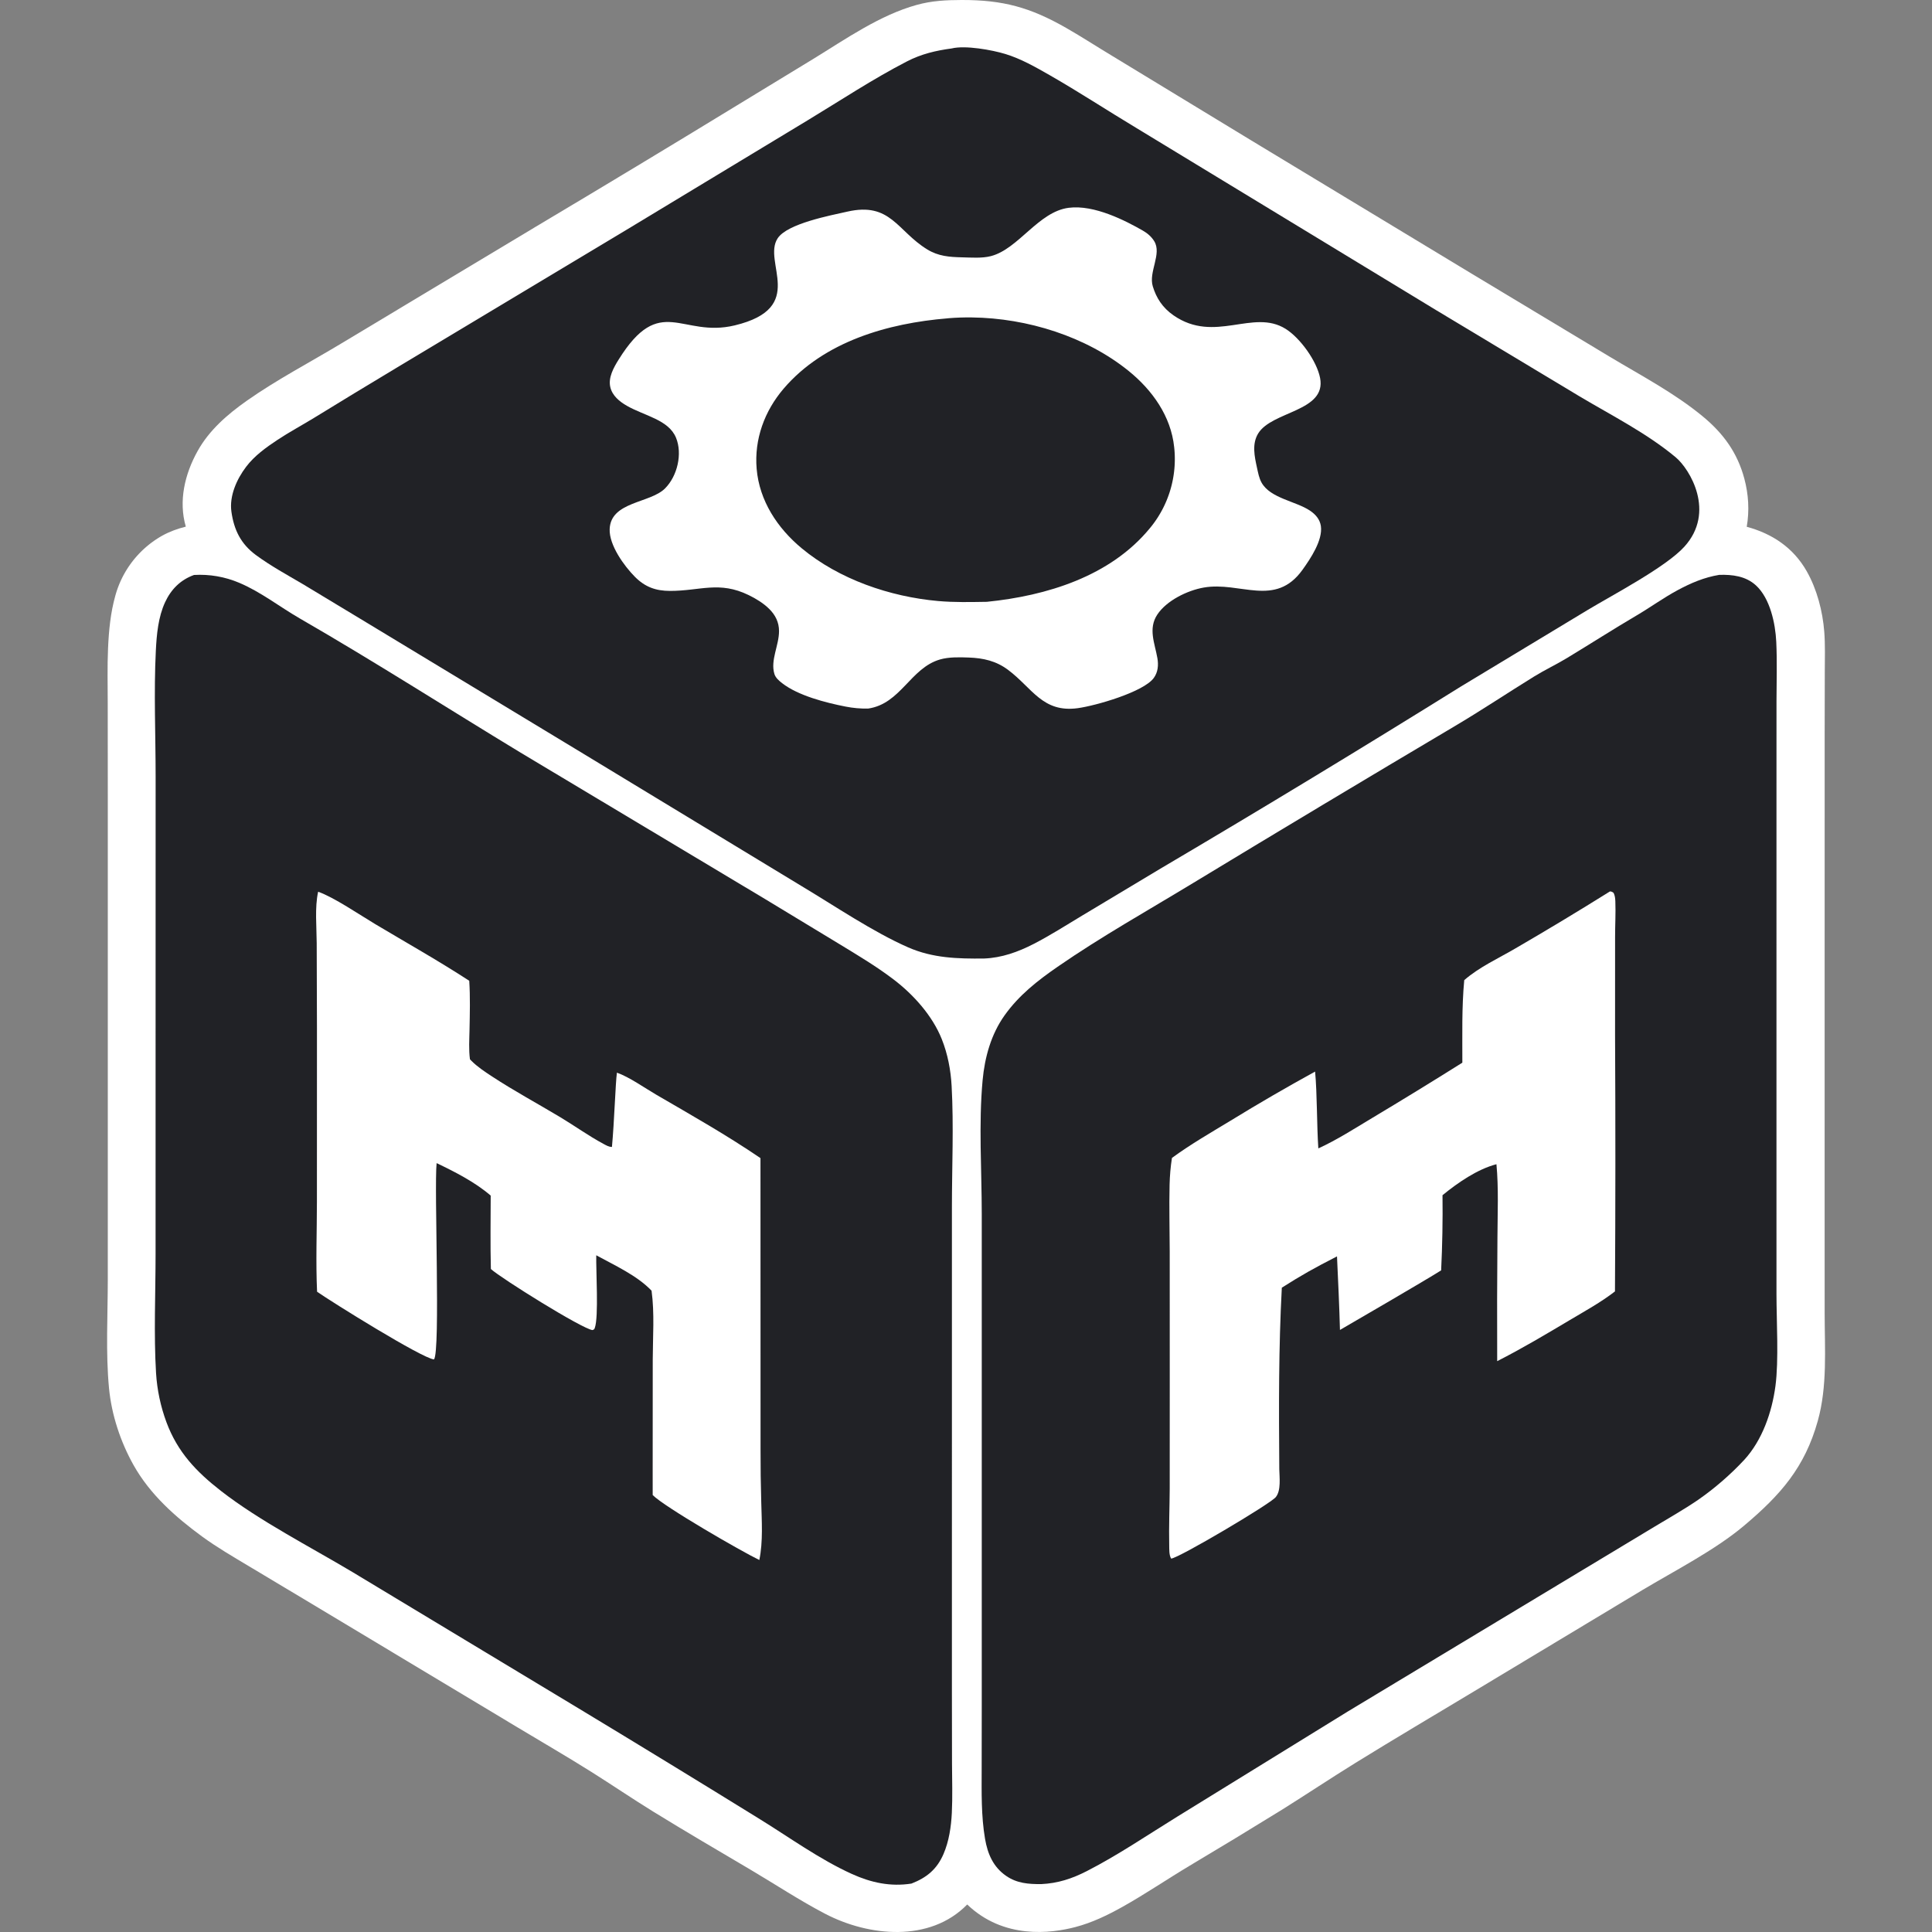 <?xml version="1.0" encoding="UTF-8" standalone="no"?>
<svg
   width="2048"
   height="2048"
   version="1.1"
   id="svg8"
   sodipodi:docname="icon.svg"
   inkscape:version="1.3.2 (091e20e, 2023-11-25, custom)"
   inkscape:export-filename="res\16.png"
   inkscape:export-xdpi="1"
   inkscape:export-ydpi="1"
   xmlns:inkscape="http://www.inkscape.org/namespaces/inkscape"
   xmlns:sodipodi="http://sodipodi.sourceforge.net/DTD/sodipodi-0.dtd"
   xmlns="http://www.w3.org/2000/svg"
   xmlns:svg="http://www.w3.org/2000/svg">
  <rect width="100%" height="100%" fill="#808080" stroke="none"/>
  <defs
     id="defs8" />
  <sodipodi:namedview
     id="namedview8"
     pagecolor="#505050"
     bordercolor="#eeeeee"
     borderopacity="1"
     inkscape:showpageshadow="0"
     inkscape:pageopacity="0"
     inkscape:pagecheckerboard="0"
     inkscape:deskcolor="#505050"
     inkscape:zoom="0.35355339"
     inkscape:cx="1626.3456"
     inkscape:cy="1047.9322"
     inkscape:window-width="1920"
     inkscape:window-height="1009"
     inkscape:window-x="-8"
     inkscape:window-y="-8"
     inkscape:window-maximized="1"
     inkscape:current-layer="g1" />
  <g
     id="g1">
    <path
       id="path1"
       style="fill:#ffffff;fill-opacity:1;stroke:none;stroke-width:1"
       d="M 1019.447,7.437822e-4 C 1002.937,0.034 987.829,0.761 971.812,5.187 932.654,16.008 896.613,41.303 862.306,62.332 l -81.75,49.783 c -70.557,43.093 -141.356,85.785 -212.398,128.074 l -206.812,124.168 c -33.116,19.945 -68.13,38.191 -99.732,60.452 -20.506,14.444 -39.801,31.133 -52.139,53.297 -13.562,24.364 -20.417,52.885 -12.518,80.147 -8.785,2.223 -17.024,5.172 -24.973,9.565 -0.751,0.422 -1.496,0.853 -2.236,1.293 -0.741,0.44 -1.474,0.888 -2.203,1.346 -0.729,0.458 -1.454,0.926 -2.172,1.402 -0.718,0.476 -1.429,0.962 -2.135,1.455 -0.706,0.493 -1.406,0.995 -2.1,1.506 -0.693,0.511 -1.38,1.031 -2.061,1.559 -0.681,0.527 -1.354,1.063 -2.022,1.608 -0.667,0.544 -1.328,1.097 -1.982,1.658 -0.654,0.561 -1.3,1.13 -1.939,1.707 -0.64,0.576 -1.273,1.159 -1.899,1.752 -0.625,0.592 -1.243,1.192 -1.853,1.799 -0.61,0.608 -1.214,1.224 -1.81,1.846 -0.595,0.623 -1.183,1.252 -1.762,1.889 -0.58,0.637 -1.151,1.28 -1.715,1.932 -0.564,0.651 -1.12,1.308 -1.668,1.973 -0.548,0.665 -1.088,1.338 -1.619,2.016 -0.531,0.678 -1.054,1.362 -1.568,2.053 -0.514,0.691 -1.02,1.387 -1.518,2.09 -0.497,0.703 -0.986,1.414 -1.465,2.129 -0.48,0.715 -0.951,1.436 -1.412,2.162 -0.462,0.727 -0.915,1.461 -1.359,2.199 -0.444,0.738 -0.877,1.482 -1.303,2.231 -0.425,0.749 -0.843,1.503 -1.25,2.262 -0.407,0.759 -0.803,1.522 -1.191,2.291 -0.388,0.769 -0.767,1.544 -1.137,2.322 -0.369,0.778 -0.728,1.56 -1.078,2.348 -0.349,0.787 -0.689,1.578 -1.02,2.373 -0.33,0.795 -0.65,1.595 -0.961,2.399 -0.31,0.803 -0.61,1.611 -0.9,2.422 -0.291,0.811 -0.571,1.624 -0.842,2.442 -0.27,0.818 -0.531,1.639 -0.781,2.463 -0.25,0.824 -0.491,1.653 -0.721,2.483 -5.144,18.172 -6.955,37.253 -7.781,56.071 -0.848,19.316 -0.343,38.792 -0.332,58.129 l 0.074,100.34 0.01,303.719 -0.017,207.117 c -0.016,37.973 -2.299,77.185 1.297,114.948 2.687,28.212 12.213,56.995 26.092,81.657 17.472,31.052 44.318,54.914 72.768,75.685 15.709,11.461 32.492,21.182 49.152,31.172 l 67.58,40.452 217.957,130.871 c 26.134,15.691 52.571,31.032 78.363,47.263 21.786,13.721 43.053,28.201 64.969,41.722 34.249,21.132 68.953,41.373 103.584,61.854 26.136,15.461 51.788,32.433 78.709,46.484 46.043,24.03 110.995,30.656 150.543,-9.88 38.65,37.036 88.647,30.792 114.77,23.89 17.59,-4.63 33.86,-12.46 49.68,-21.31 24.27,-13.581 47.44,-29.382 71.34,-43.673 32.873,-19.568 65.582,-39.411 98.129,-59.526 26.01,-16.311 51.582,-33.343 77.682,-49.494 41.58,-25.732 83.749,-50.583 125.639,-75.805 l 178.301,-107.287 c 34.86,-20.862 77.28,-42.504 107.92,-68.326 38.44,-32.392 64.389,-61.526 78.219,-111.2 10.23,-36.753 7.31,-75.885 7.25,-113.698 l -0.02,-94.478 0.01,-310.86 0.022,-209.702 0.129,-65.3 c 0.05,-14.057 0.519,-28.364 -0.561,-42.382 -1.69,-21.776 -7.769,-45.126 -18.619,-64.187 -14.14,-24.851 -36.351,-39.736 -63.56,-47.084 2.95,-17.19 1.93,-34.302 -2.58,-51.15 -7.3,-27.269 -22.129,-47.704 -43.699,-65.573 -30.17,-24.991 -65.6,-43.516 -99.07,-63.597 L 1558.437,289.156 1326.818,149.114 1179.158,59.363 c -16.35,-9.811 -32.319,-20.234 -48.869,-29.703 C 1092.049,7.782 1063.217,-0.088 1019.447,7.437822e-4 Z"
       sodipodi:nodetypes="ssccccscccsscssssscsccsssscscssscsscccscccsccccsccccccccsccccccccccccccccccsccccccs" />
    <path
       fill="#222327"
       d="m 1822.44,609.387 c 13.95,-0.448 28.22,1.302 38.95,11.168 15,13.777 20.59,40.318 21.52,59.833 0.99,20.939 0.29,42.09 0.25,63.051 l -0.02,103.164 -0.01,331.398 0.01,194.095 c 0.03,28.592 2.52,70.085 -1.09,97.117 -3.69,27.662 -13.9,57.344 -32.99,78.196 q -5.55,5.95 -11.4,11.601 -5.86,5.64 -12.01,10.971 -6.14,5.33 -12.56,10.331 -6.42,4.99 -13.1,9.641 c -15.02,10.251 -31.02,19.291 -46.59,28.682 l -79.13,47.664 -245.13,147.701 -181.3,111.799 c -31.61,19.512 -62.67,40.683 -95.75,57.644 -15.7,8.041 -30.72,12.971 -48.39,13.791 -13.41,0.06 -25.67,-0.78 -37.14,-8.701 -13.79,-9.521 -19.65,-23.382 -22.39,-39.343 -4.13,-24.092 -3.61,-49.254 -3.56,-73.616 l 0.09,-68.095 v -244.929 -275.701 c -0.02,-46.904 -3.39,-95.067 0.91,-141.781 2.25,-24.332 8.99,-48.704 23.31,-68.775 15.26,-21.392 34.84,-36.713 56.21,-51.494 46.24,-31.975 96.03,-59.838 144.09,-89.042 q 137.77,-83.533 276.36,-165.681 c 28.61,-16.914 56.27,-35.413 84.54,-52.88 11.34,-7.007 23.34,-12.636 34.7,-19.499 24.83,-15.011 49.18,-30.65 74.22,-45.399 14.65,-8.628 28.52,-18.753 43.49,-26.783 14.09,-7.556 28.09,-13.511 43.91,-16.127 z"
       id="path2"
       style="fill:#212226;fill-opacity:1;stroke-width:1" />
    <path
       fill="white"
       d="m 1706.67,944.92 c 1.99,0.21 2.26,0.459 3.81,1.588 1.46,2.981 1.71,5.741 1.85,9.029 0.5,12.444 -0.3,25.324 -0.27,37.824 l -0.03,104.543 c 0.48,90.347 0.447,180.694 -0.1,271.041 -14.7,11.441 -31.75,20.782 -47.74,30.302 -25.32,15.071 -50.84,30.292 -77.11,43.633 -0.193,-43.743 -0.103,-87.487 0.27,-131.23 0.11,-25.552 1.33,-52.124 -1.06,-77.536 -20.36,5.32 -41.08,19.701 -57.17,32.852 0.32,26.569 -0.163,53.124 -1.45,79.666 -16.281,10.339 -92.736,54.765 -107.26,63.165 -0.509,-20.904 -2.206,-58.94 -3.14,-77.976 -24.953,12.784 -37.681,19.967 -58.49,33.182 -3.407,64.45 -3.183,125.138 -2.68,192.365 0.16,8.651 2.05,22.632 -3.73,29.662 -6.07,7.371 -102.55,64.485 -110.9,65.165 -2.27,-3.74 -1.95,-9.711 -2.05,-14.001 -0.44,-20.061 0.42,-40.163 0.53,-60.225 l 0.04,-116.669 -0.04,-134.62 c -0.04,-23.552 -0.7,-47.204 -0.14,-70.755 0.24,-9.601 1.01,-18.982 2.51,-28.472 19.64,-14.401 41.18,-26.792 62.02,-39.413 29.487,-18.095 59.393,-35.466 89.72,-52.114 2.236,23.547 1.74,56.444 3.43,81.436 19.69,-8.971 38.45,-21.122 57.02,-32.222 32.093,-19.208 63.973,-38.76 95.64,-58.654 0.07,-29.072 -0.72,-58.514 2.01,-87.487 15.78,-13.831 36.17,-23.032 54.24,-33.643 33.753,-19.602 67.177,-39.747 100.27,-60.437 z"
       id="path3"
       style="fill:#ffffff;fill-opacity:1;stroke:none;stroke-width:1"
       sodipodi:nodetypes="cccccccccccccccccccccccccccccccc" />
    <path
       fill="#222327"
       d="m 205.67,609.491 q 3.057,-0.181 6.12,-0.185 3.062,-0.005 6.12,0.167 3.057,0.172 6.1,0.519 3.043,0.347 6.06,0.869 3.018,0.521 6.001,1.215 2.983,0.695 5.92,1.559 2.938,0.865 5.822,1.897 2.883,1.032 5.702,2.228 c 22.933,9.648 42.929,25.512 64.428,37.91 79.105,45.615 155.904,94.874 233.979,142.19 l 259.464,155.399 76.508,46.349 c 20.112,12.27 40.627,24.401 59.398,38.692 21.059,16.031 41.128,38.403 51.036,63.205 6.282,15.741 9.522,32.822 10.442,49.704 2.32,42.423 0.31,85.806 0.3,128.35 v 250.259 l -0.01,262.42 0.11,77.406 c 0.09,17.331 0.66,34.823 -0.19,52.134 -0.71,14.611 -3,30.082 -8.84,43.593 -7.003,16.181 -17.815,25.032 -33.986,31.312 -22.253,3.47 -42.715,-0.95 -63.067,-10.171 -34.611,-15.681 -66.918,-39.283 -99.32,-59.185 Q 709.038,1868.773 613.718,1811.198 l -240.019,-144.711 c -44.944,-26.832 -98.772,-54.364 -139.473,-86.047 -26.294,-20.472 -45.977,-41.153 -57.775,-72.786 q -2.324,-6.261 -4.183,-12.681 -1.859,-6.42 -3.243,-12.961 -1.384,-6.53 -2.287,-13.151 -0.902,-6.62 -1.318,-13.291 c -2.487,-40.923 -0.507,-85.136 -0.501,-126.37 l 0.016,-240.058 0.041,-265.702 c 0.001,-44.348 -1.994,-89.432 0.215,-133.678 0.854,-17.09 2.528,-35.696 9.832,-51.421 6.369,-13.713 16.284,-23.644 30.647,-28.851 z"
       id="path4"
       style="fill:#212226;fill-opacity:1;stroke-width:1" />
    <path
       fill="white"
       d="m 337.228,945.291 c 16.578,5.718 44.354,24.669 60.59,34.352 33.302,19.861 67.09,38.875 99.605,60.027 1.106,17.311 0.622,34.843 0.284,52.164 -0.202,10.351 -0.898,20.742 0.451,31.032 0.457,0.49 0.907,0.97 1.373,1.45 6.324,6.45 14.452,11.781 21.968,16.721 23.487,15.431 48.329,28.782 72.411,43.243 15.358,9.221 30.056,19.841 45.84,28.312 2.863,1.54 5.637,3.21 8.932,3.23 2.471,-26.009 3.738,-67.833 5.279,-78.756 13.238,4.68 29.285,16.141 41.729,23.382 37.075,21.582 75.004,43.023 110.445,67.215 l 0.081,308.954 c -0.045,18.541 0.201,37.076 0.74,55.604 0.475,20.221 2.045,41.553 -2.033,61.455 -18.807,-9.001 -100.973,-56.464 -113.041,-68.865 l -0.019,-23.672 0.073,-120.039 c 0.079,-24.132 1.998,-48.964 -1.256,-72.915 -15.472,-16.181 -39.08,-26.802 -58.625,-37.543 -0.382,15.961 2.694,65.345 -1.535,76.966 -0.688,1.89 -0.786,1.54 -2.427,2.34 -10.764,-1.09 -97.051,-54.974 -107.754,-64.745 -0.649,-25.912 -0.232,-51.904 -0.184,-77.826 -16.63,-14.311 -37.588,-24.972 -57.332,-34.423 -2.7,26.652 4.18,199.685 -2.775,208.096 -12.637,-1.15 -108.937,-61.205 -123.938,-71.766 -1.442,-31.632 -0.189,-63.705 -0.17,-95.397 l 0.044,-183.584 -0.268,-90.538 c -0.068,-17.296 -2.159,-37.688 1.512,-54.474 z"
       id="path5"
       style="fill:#ffffff;fill-opacity:1;stroke:none;stroke-width:1"
       sodipodi:nodetypes="cscscccccccccccccccccscccccccccc" />
    <path
       fill="#222327"
       d="m 1008.74,51.374 c 14.42,-3.6 42.87,1.56 57.05,5.886 16.41,5.007 32.01,13.88 46.87,22.39 30.83,17.654 60.71,37.262 91.19,55.574 l 318.48,193.527 152.05,91.41 c 34.23,20.377 71.09,38.932 101.82,64.49 15.191,12.639 42.722,58.196 9.2,94.968 -19.7,21.619 -75.14,50.574 -102.45,66.995 l -133.96,80.887 c -104.84,65.278 -210.443,129.299 -316.81,192.065 l -84.82,50.857 c -17.04,10.222 -33.96,21.105 -51.63,30.183 -16.51,8.491 -33.79,14.721 -52.48,15.461 -27.97,0.31 -54.361,-0.37 -80.454,-11.771 -36.938,-16.133 -78.531,-44.343 -113.578,-65.304 L 615.292,797.107 381.884,655.91 321.172,619.277 c -16.813,-9.927 -34.216,-19.338 -49.947,-30.943 -15.97,-11.781 -23.209,-26.658 -25.92,-45.931 -2.349,-16.698 5.666,-34.507 15.599,-47.597 8.854,-11.668 20.924,-20.349 33.021,-28.379 12.502,-8.299 25.762,-15.4 38.568,-23.215 29.353,-18.034 58.8,-35.913 88.341,-53.636 L 664.234,243.531 855.92,127.664 C 890.832,106.559 925.252,83.736 961.515,65.034 976.6,57.254 992.002,53.604 1008.74,51.374 Z"
       id="path6"
       style="fill:#212226;fill-opacity:1;stroke-width:1"
       sodipodi:nodetypes="ccccccccccccccccccccsscccccsc" />
    <path
       id="path7"
       d="m 1132.811,220.286 c -32.042,4.157 -53.16,43.566 -82.32,51.184 -9.5,2.481 -20.931,1.536 -30.721,1.313 -13.43,-0.305 -25.143,-1.165 -36.967,-8.444 -31.91,-19.642 -38.671,-50.39 -84.521,-40.019 -17.882,4.045 -63.571,12.608 -73.906,28.266 -16.635,25.203 32.077,73.656 -45.508,92.335 -56.573,13.621 -78.889,-34.741 -123.152,36.378 -5.207,8.367 -11.146,18.911 -8.764,29.088 2.122,9.064 9.697,15.243 17.414,19.683 18.833,10.838 44.341,14.75 52.242,33.96 6.976,16.96 1.472,40.641 -11.678,53.764 -15.852,15.821 -57.591,13.72 -58.658,43.115 -0.618,17.023 15.298,38.989 26.781,50.564 10.752,10.84 22.185,14.91 37.145,14.925 32.076,0.033 52.149,-10.81 83.445,4.44 7.779,3.79 15.664,8.59 21.832,14.722 6.513,6.475 10.305,14.107 10.324,23.373 0.03,15.343 -9.339,30.898 -4.904,45.49 1.234,4.058 4.749,7.078 8.174,9.753 16.948,13.231 46.305,20.736 67.32,24.842 7.974,1.558 15.732,2.26 23.859,2.098 34.541,-4.991 44.771,-42.899 76.139,-52.029 9.474,-2.757 20.733,-2.429 30.533,-2.074 15.48,0.563 28.981,3.591 41.631,13.042 25.74,19.216 36.6,45.714 73.91,40.638 19.04,-2.591 69.708,-17.125 80.568,-31.989 4.52,-6.182 5.132,-13.679 3.852,-21.045 -2.75,-15.741 -9.981,-31.15 -0.121,-46.127 9.83,-14.935 31.98,-25.653 49.15,-28.676 38.71,-6.818 75.8,21.608 104.811,-18.867 8.35,-11.656 21.629,-31.315 19.459,-46.341 -1.04,-7.193 -5.72,-12.446 -11.59,-16.372 -15,-10.043 -41.959,-12.994 -51.279,-29.68 -2.68,-4.789 -3.691,-10.531 -4.861,-15.837 -2.6,-11.87 -5.51,-25.111 1.24,-36.208 14.55,-23.933 72.61,-23.195 65.65,-58.915 -3.48,-17.895 -21.081,-42.39 -36.56,-52.045 -34.62,-21.597 -75.069,15.94 -118.728,-14.239 -11.91,-8.229 -18.392,-18.741 -22.061,-30.834 -4.632,-15.271 9.839,-34.357 1.529,-47.849 -2.93,-4.769 -7.199,-8.427 -12.029,-11.19 -18.19,-10.41 -51.47,-27.719 -78.68,-24.189 z M 1030.365,336.498 c 58.826,0.726 121.017,20.307 165.975,56.657 25.16,20.343 44.95,48.028 48.34,80.907 0.107,0.955 0.201,1.911 0.281,2.867 0.08,0.957 0.149,1.916 0.209,2.875 0.053,0.959 0.097,1.918 0.131,2.877 0.033,0.96 0.052,1.919 0.059,2.879 0.013,0.961 0.01,1.921 -0.01,2.881 -0.013,0.961 -0.04,1.922 -0.08,2.881 -0.04,0.959 -0.09,1.918 -0.15,2.877 -0.067,0.958 -0.142,1.915 -0.229,2.871 -0.087,0.956 -0.187,1.911 -0.301,2.865 -0.113,0.954 -0.236,1.907 -0.369,2.858 -0.133,0.951 -0.281,1.899 -0.441,2.846 -0.16,0.947 -0.33,1.893 -0.51,2.836 -0.187,0.943 -0.383,1.882 -0.59,2.821 -0.207,0.938 -0.424,1.874 -0.65,2.807 -0.233,0.932 -0.475,1.861 -0.729,2.787 -0.253,0.926 -0.518,1.85 -0.791,2.77 -0.28,0.92 -0.566,1.836 -0.859,2.748 -0.3,0.913 -0.613,1.822 -0.94,2.727 -0.32,0.905 -0.653,1.805 -1,2.701 -0.34,0.896 -0.694,1.788 -1.06,2.676 -0.367,0.887 -0.747,1.771 -1.141,2.649 -0.387,0.878 -0.786,1.751 -1.199,2.619 -0.413,0.867 -0.833,1.729 -1.26,2.586 -0.433,0.857 -0.877,1.71 -1.33,2.557 -0.46,0.846 -0.927,1.687 -1.4,2.522 -0.473,0.835 -0.961,1.663 -1.461,2.485 -0.493,0.823 -0.997,1.64 -1.51,2.449 -0.52,0.81 -1.047,1.612 -1.58,2.408 -0.54,0.796 -1.085,1.587 -1.639,2.369 -0.56,0.783 -1.128,1.558 -1.701,2.326 -0.573,0.769 -1.16,1.531 -1.76,2.285 -0.593,0.754 -1.197,1.5 -1.81,2.238 -41.89,50.993 -109.46,71.604 -172.76,77.959 -17.21,0.26 -34.499,0.688 -51.666,-0.842 -51.036,-4.549 -104.948,-22.96 -144.682,-55.993 -25.655,-21.329 -44.754,-50.248 -47.654,-84.087 -2.692,-31.419 8.335,-61.403 28.711,-85.173 42.819,-49.949 110.459,-69.232 173.842,-74.42 0.26,-0.036 0.509,-0.086 0.769,-0.107 8.206,-0.672 16.542,-0.951 24.945,-0.848 z"
       style="fill:#ffffff;fill-opacity:1;stroke:none;stroke-width:1"
       sodipodi:nodetypes="accccsccccacscccccaccccccccccccccccccccaccasscscsccscsssscsccccccscsccsccccscccccccccss" />
  </g>
</svg>
